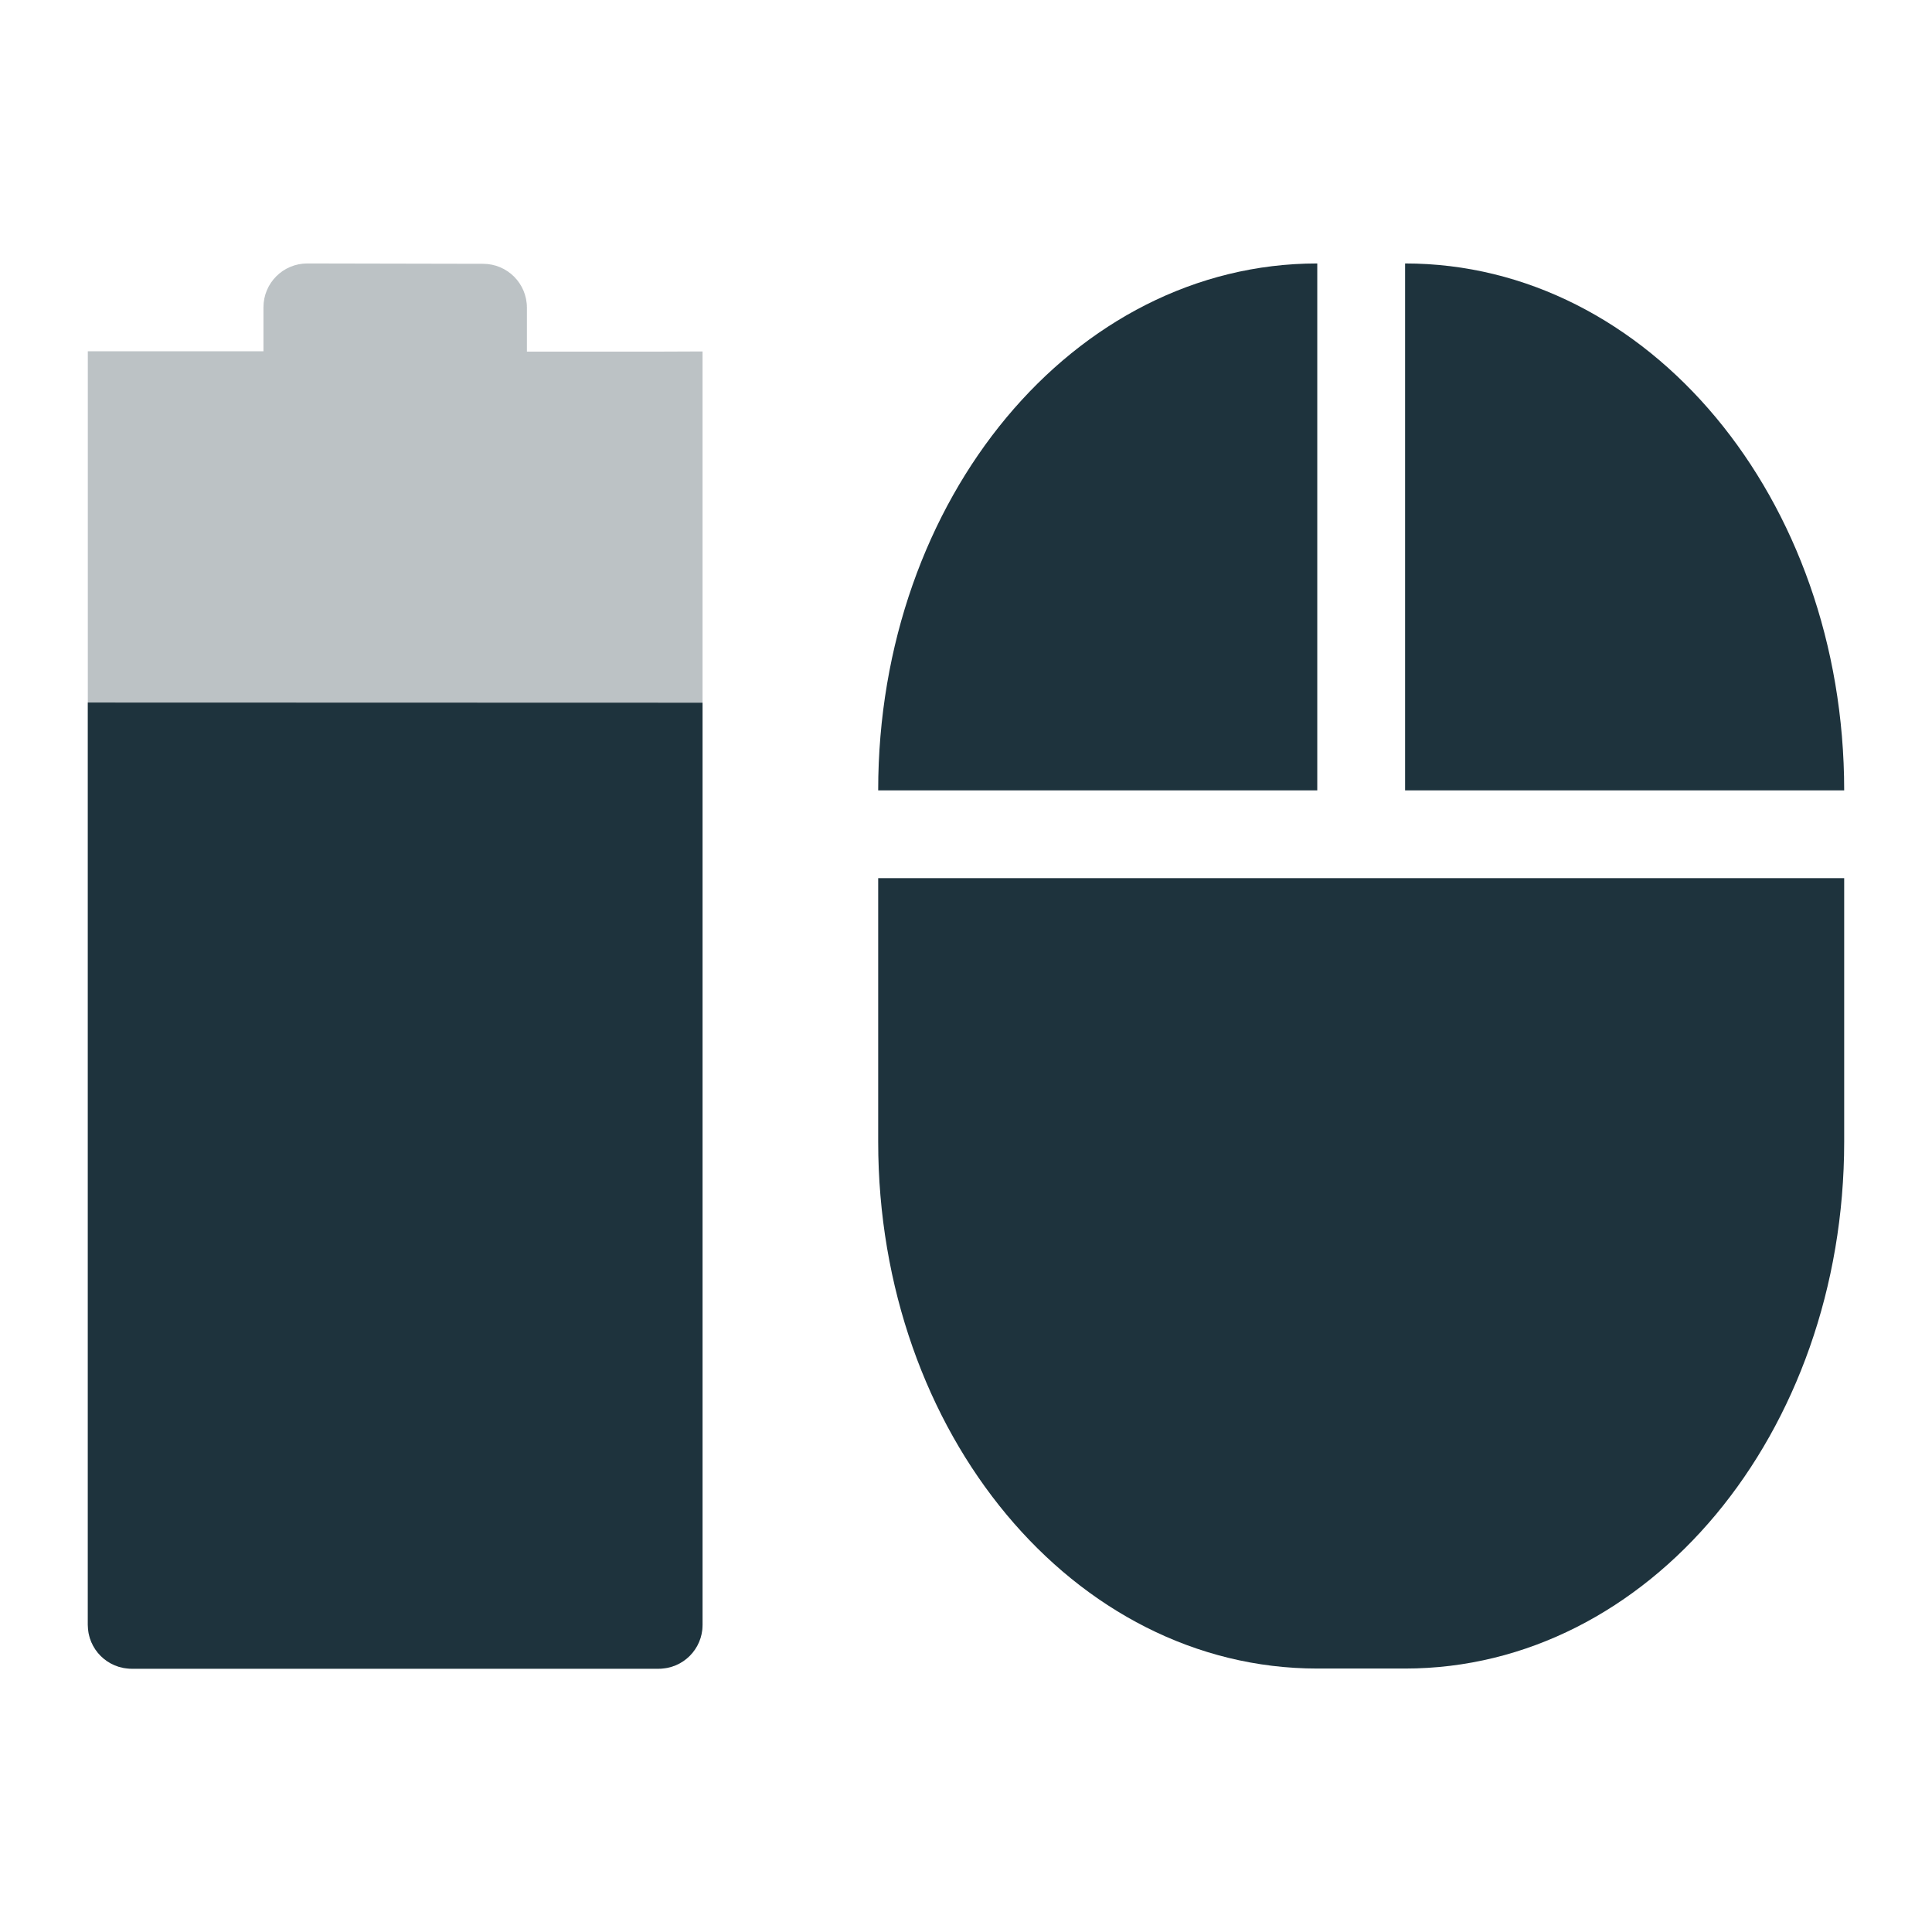 <svg xmlns="http://www.w3.org/2000/svg" width="22" height="22" version="1.1" id="svg13"><defs id="defs3"><style id="current-color-scheme" type="text/css">.ColorScheme-Text{color:#1e333d}</style></defs><g transform="translate(-57 -767.36)" id="g11"><path class="ColorScheme-Text" d="M60.5 770.36c-.277 0-.5.223-.5.5v.5h-2v14.502c0 .277.223.5.5.5h6c.277 0 .5-.223.5-.5v-14.5l-.5.002H63v-.5c0-.277-.223-.5-.5-.5z" id="path5" color="#1e333d" opacity=".3" fill="#1e333d" fill-opacity="1"/><path class="ColorScheme-Text" d="M58 775.36v10.502c0 .277.223.5.5.5h6c.277 0 .5-.223.5-.5v-10.5z" id="path7" color="#1e333d" fill="#1e333d" fill-opacity="1"/><path class="ColorScheme-Text" d="M72 770.36c-2.77 0-5 2.676-5 6h5zm1 0v6h5c0-3.324-2.23-6-5-6zm-6 7v3c0 3.324 2.23 6 5 6h1c2.77 0 5-2.676 5-6v-3h-5z" id="path9" color="#1e333d" fill="#1e333d" fill-opacity="1"/></g></svg>